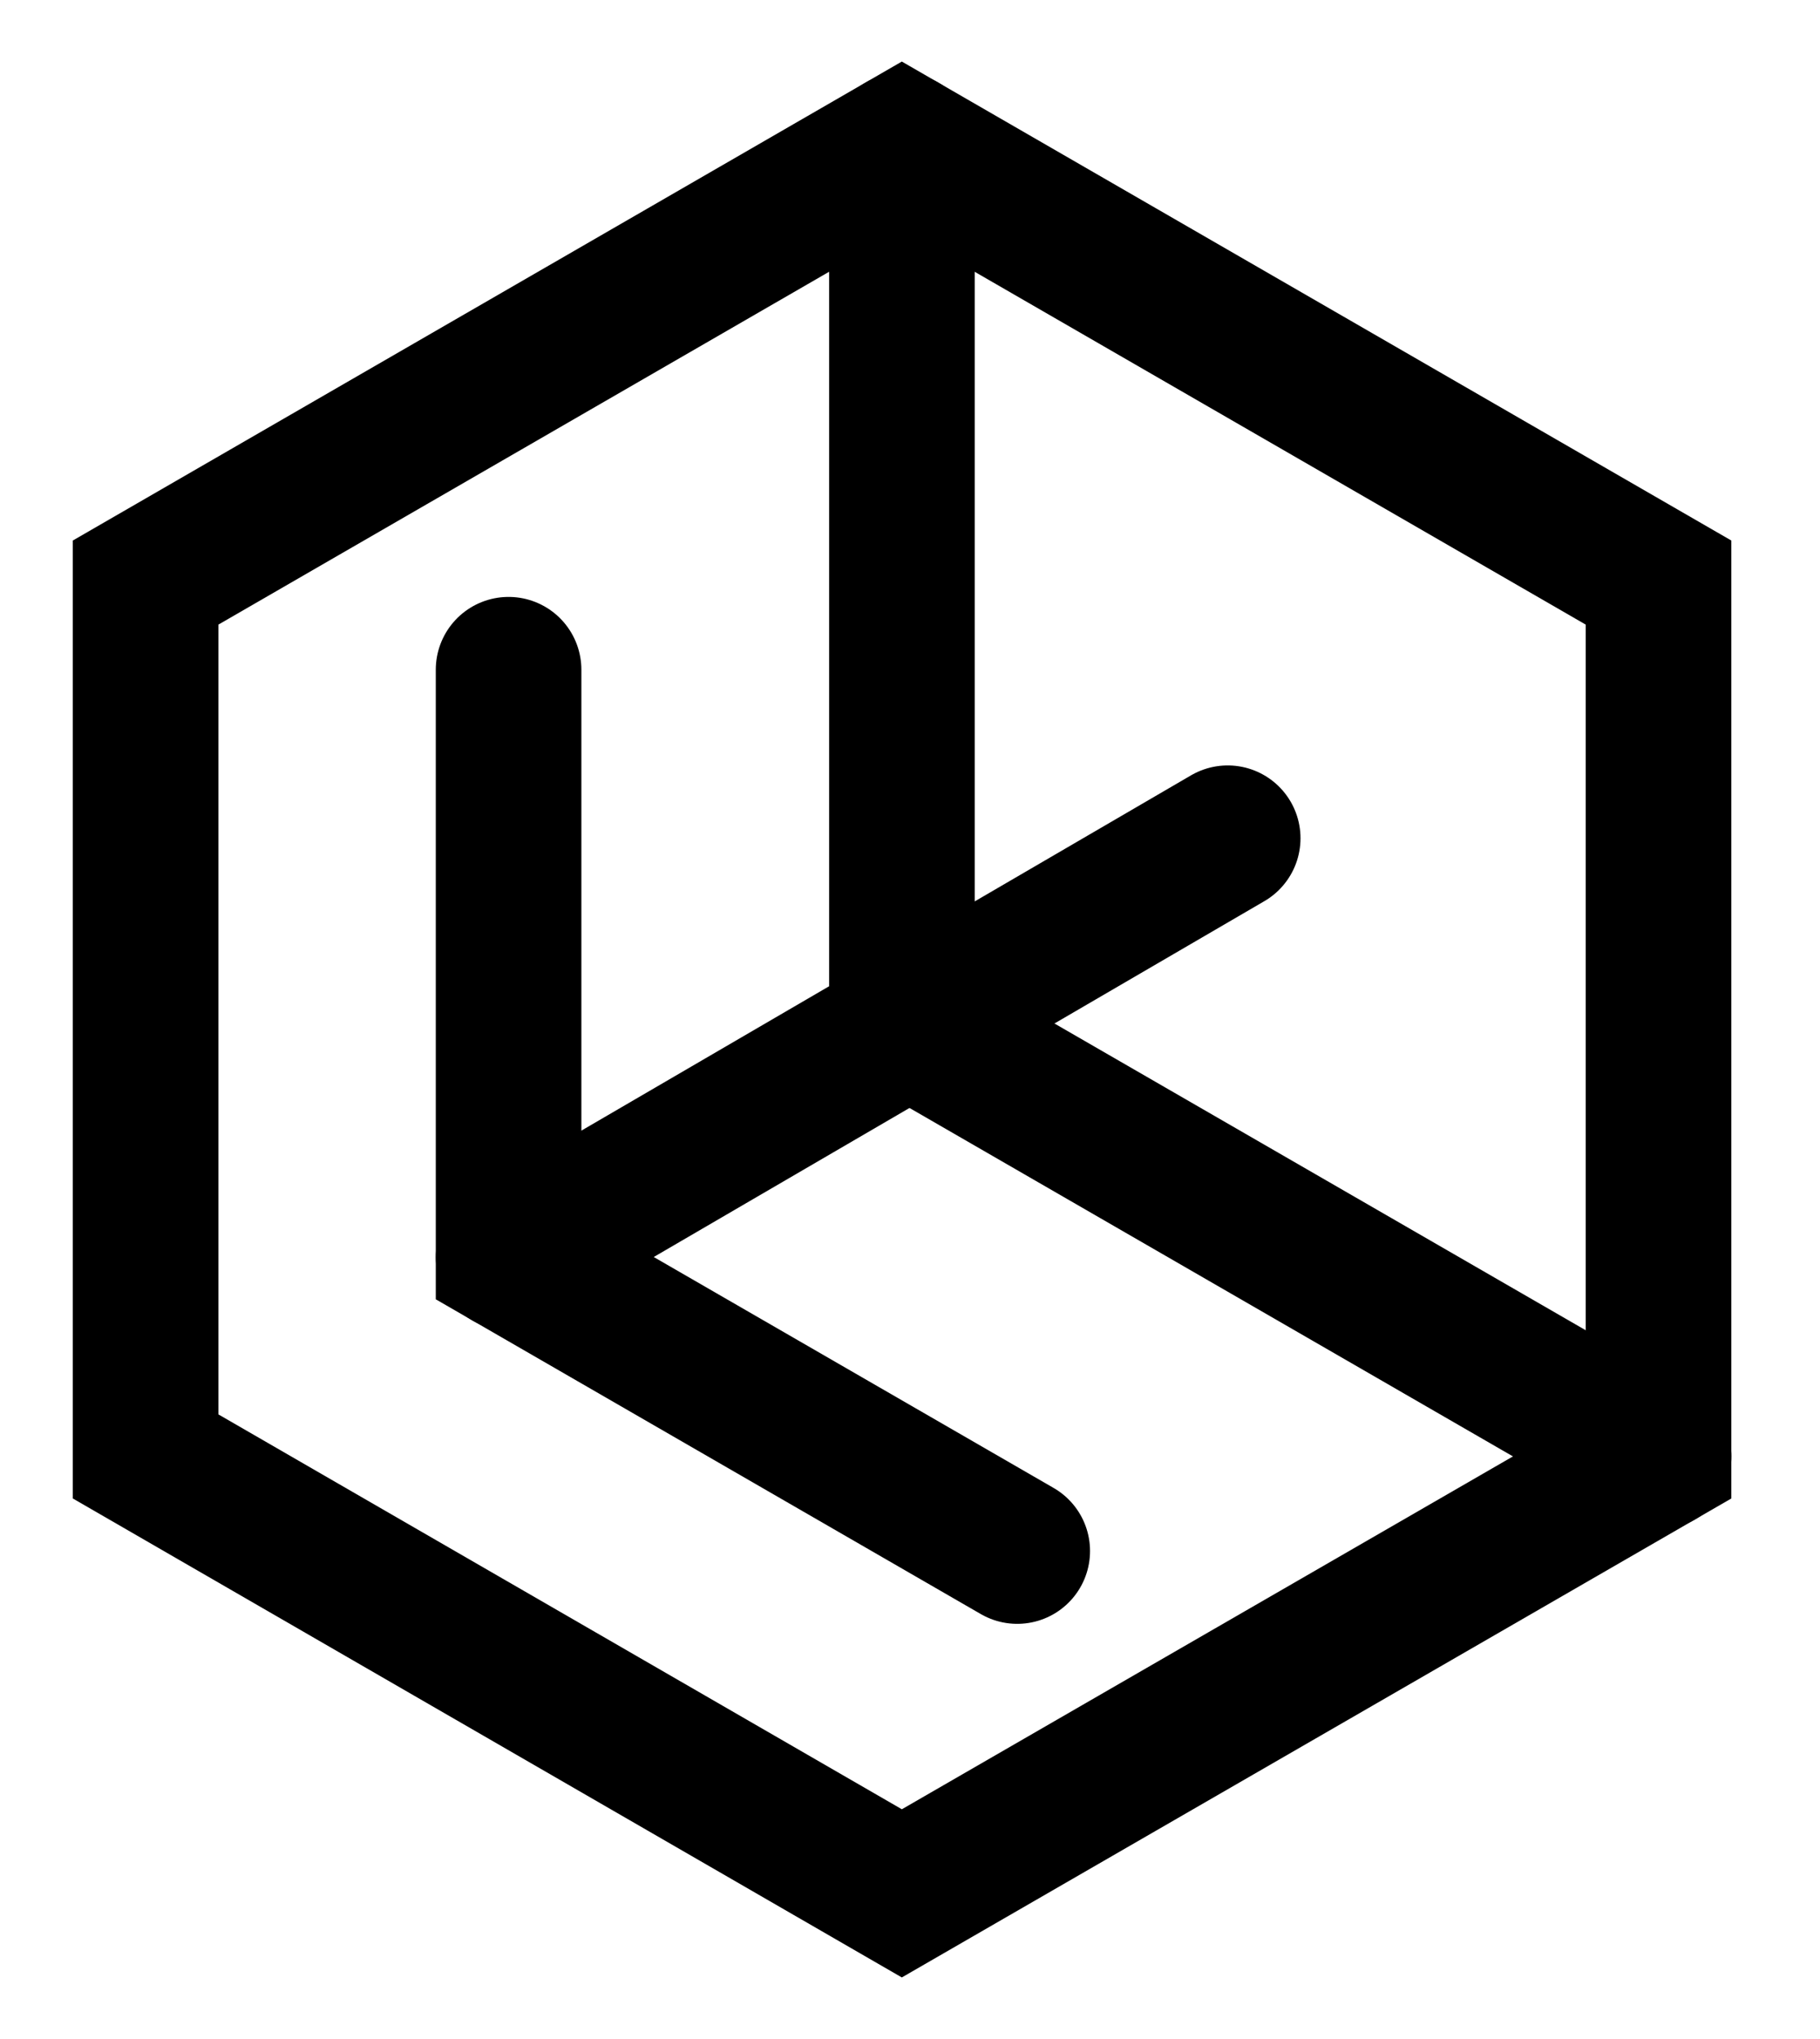 <svg  viewBox="0 0 25 28" fill="none" xmlns="http://www.w3.org/2000/svg">
<path d="M2 8V20L12.388 26L22.782 20V8L12.388 2L2 8Z" stroke="currentColor" stroke-width="2" stroke-miterlimit="10" stroke-linecap="round"/>
<path d="M12.389 2V14L22.783 20" stroke="currentColor" stroke-width="2" stroke-miterlimit="10" stroke-linecap="round"/>
<path d="M6.986 17.266L16.864 11.511" stroke="currentColor" stroke-width="2" stroke-miterlimit="10" stroke-linecap="round"/>
<path d="M6.986 9.197V17.265L13.973 21.299" stroke="currentColor" stroke-width="2" stroke-miterlimit="10" stroke-linecap="round"/>
</svg>

